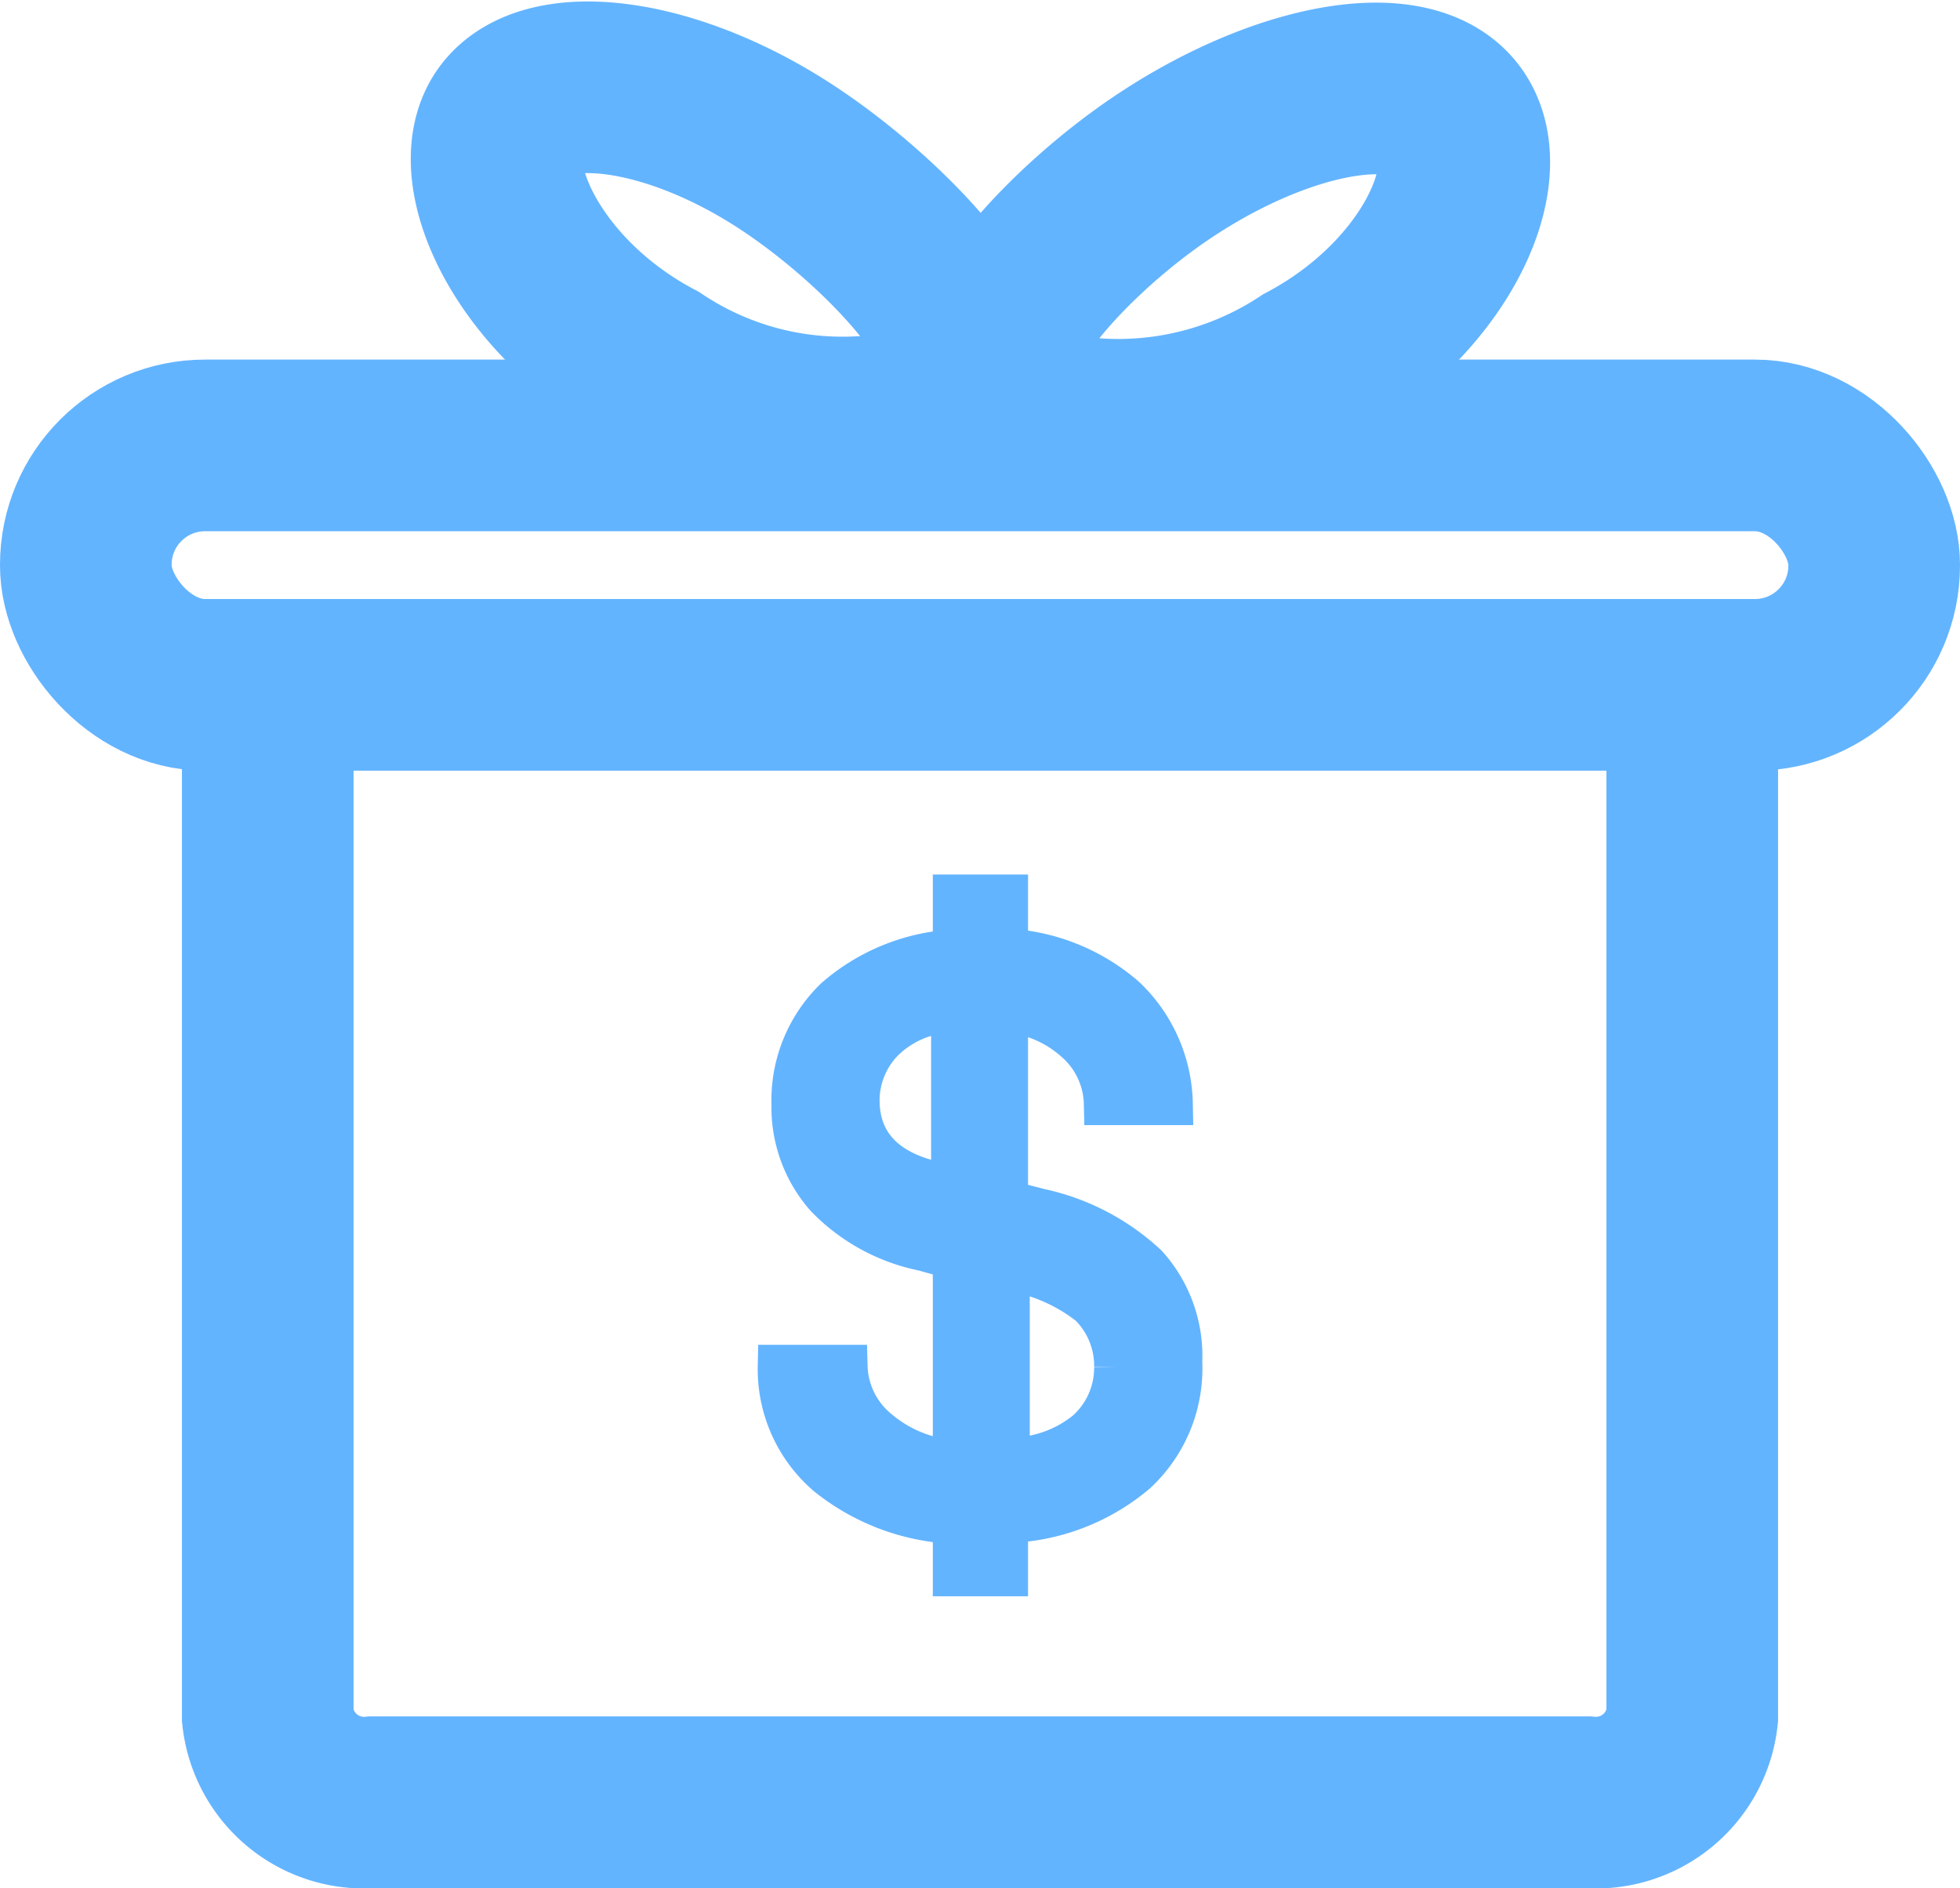 <svg xmlns="http://www.w3.org/2000/svg" width="22.84" height="22" viewBox="0 0 22.84 22"><path d="M19.72,8.53V20a1.13,1.13,0,0,1-1.23,1H4.35a1.13,1.13,0,0,1-1.23-1V8.53" fill="none" stroke="#63b4ff" stroke-linecap="round" stroke-miterlimit="10" stroke-width="2"/><rect x="1" y="5.19" width="20.84" height="2.79" rx="1.39" fill="none" stroke="#63b4ff" stroke-linecap="round" stroke-miterlimit="10" stroke-width="2"/><path d="M10.94,4.76a3.94,3.94,0,0,1-3.31-.5C6.15,3.48,5.48,2,5.92,1.38s1.93-.44,3.32.5S12,4.48,10.94,4.76Z" fill="none" stroke="#63b4ff" stroke-linecap="round" stroke-miterlimit="10" stroke-width="2"/><path d="M11.91,4.79a4,4,0,0,0,3.32-.5c1.47-.78,2.14-2.23,1.7-2.89S15,1,13.62,1.9,10.82,4.5,11.91,4.79Z" fill="none" stroke="#63b4ff" stroke-linecap="round" stroke-miterlimit="10" stroke-width="2"/><path d="M11.73,18.35h-.61v-.61a2.53,2.53,0,0,1-1.48-.56,1.62,1.62,0,0,1-.56-1.26h.78a1,1,0,0,0,.37.75,1.53,1.53,0,0,0,.89.36V14.66l-.36-.1a2.17,2.17,0,0,1-1.13-.62,1.57,1.57,0,0,1-.39-1.07,1.64,1.64,0,0,1,.5-1.23,2.29,2.29,0,0,1,1.38-.56v-.64h.61v.63a2.28,2.28,0,0,1,1.38.56,1.75,1.75,0,0,1,.54,1.23h-.77a1,1,0,0,0-.33-.72,1.38,1.38,0,0,0-.82-.36V14l.39.1a2.63,2.63,0,0,1,1.24.65,1.57,1.57,0,0,1,.4,1.12,1.65,1.65,0,0,1-.53,1.29,2.43,2.43,0,0,1-1.5.57ZM10,12.82c0,.55.37.9,1.1,1V11.78a1.2,1.2,0,0,0-.79.32A1,1,0,0,0,10,12.82Zm3,3.11a1,1,0,0,0-.3-.73,2.05,2.05,0,0,0-.95-.41V17a1.41,1.41,0,0,0,.92-.32A1,1,0,0,0,13,15.93Z" fill="#63b4ff" stroke="#63b4ff" stroke-miterlimit="10" stroke-width="0.5"/></svg>
